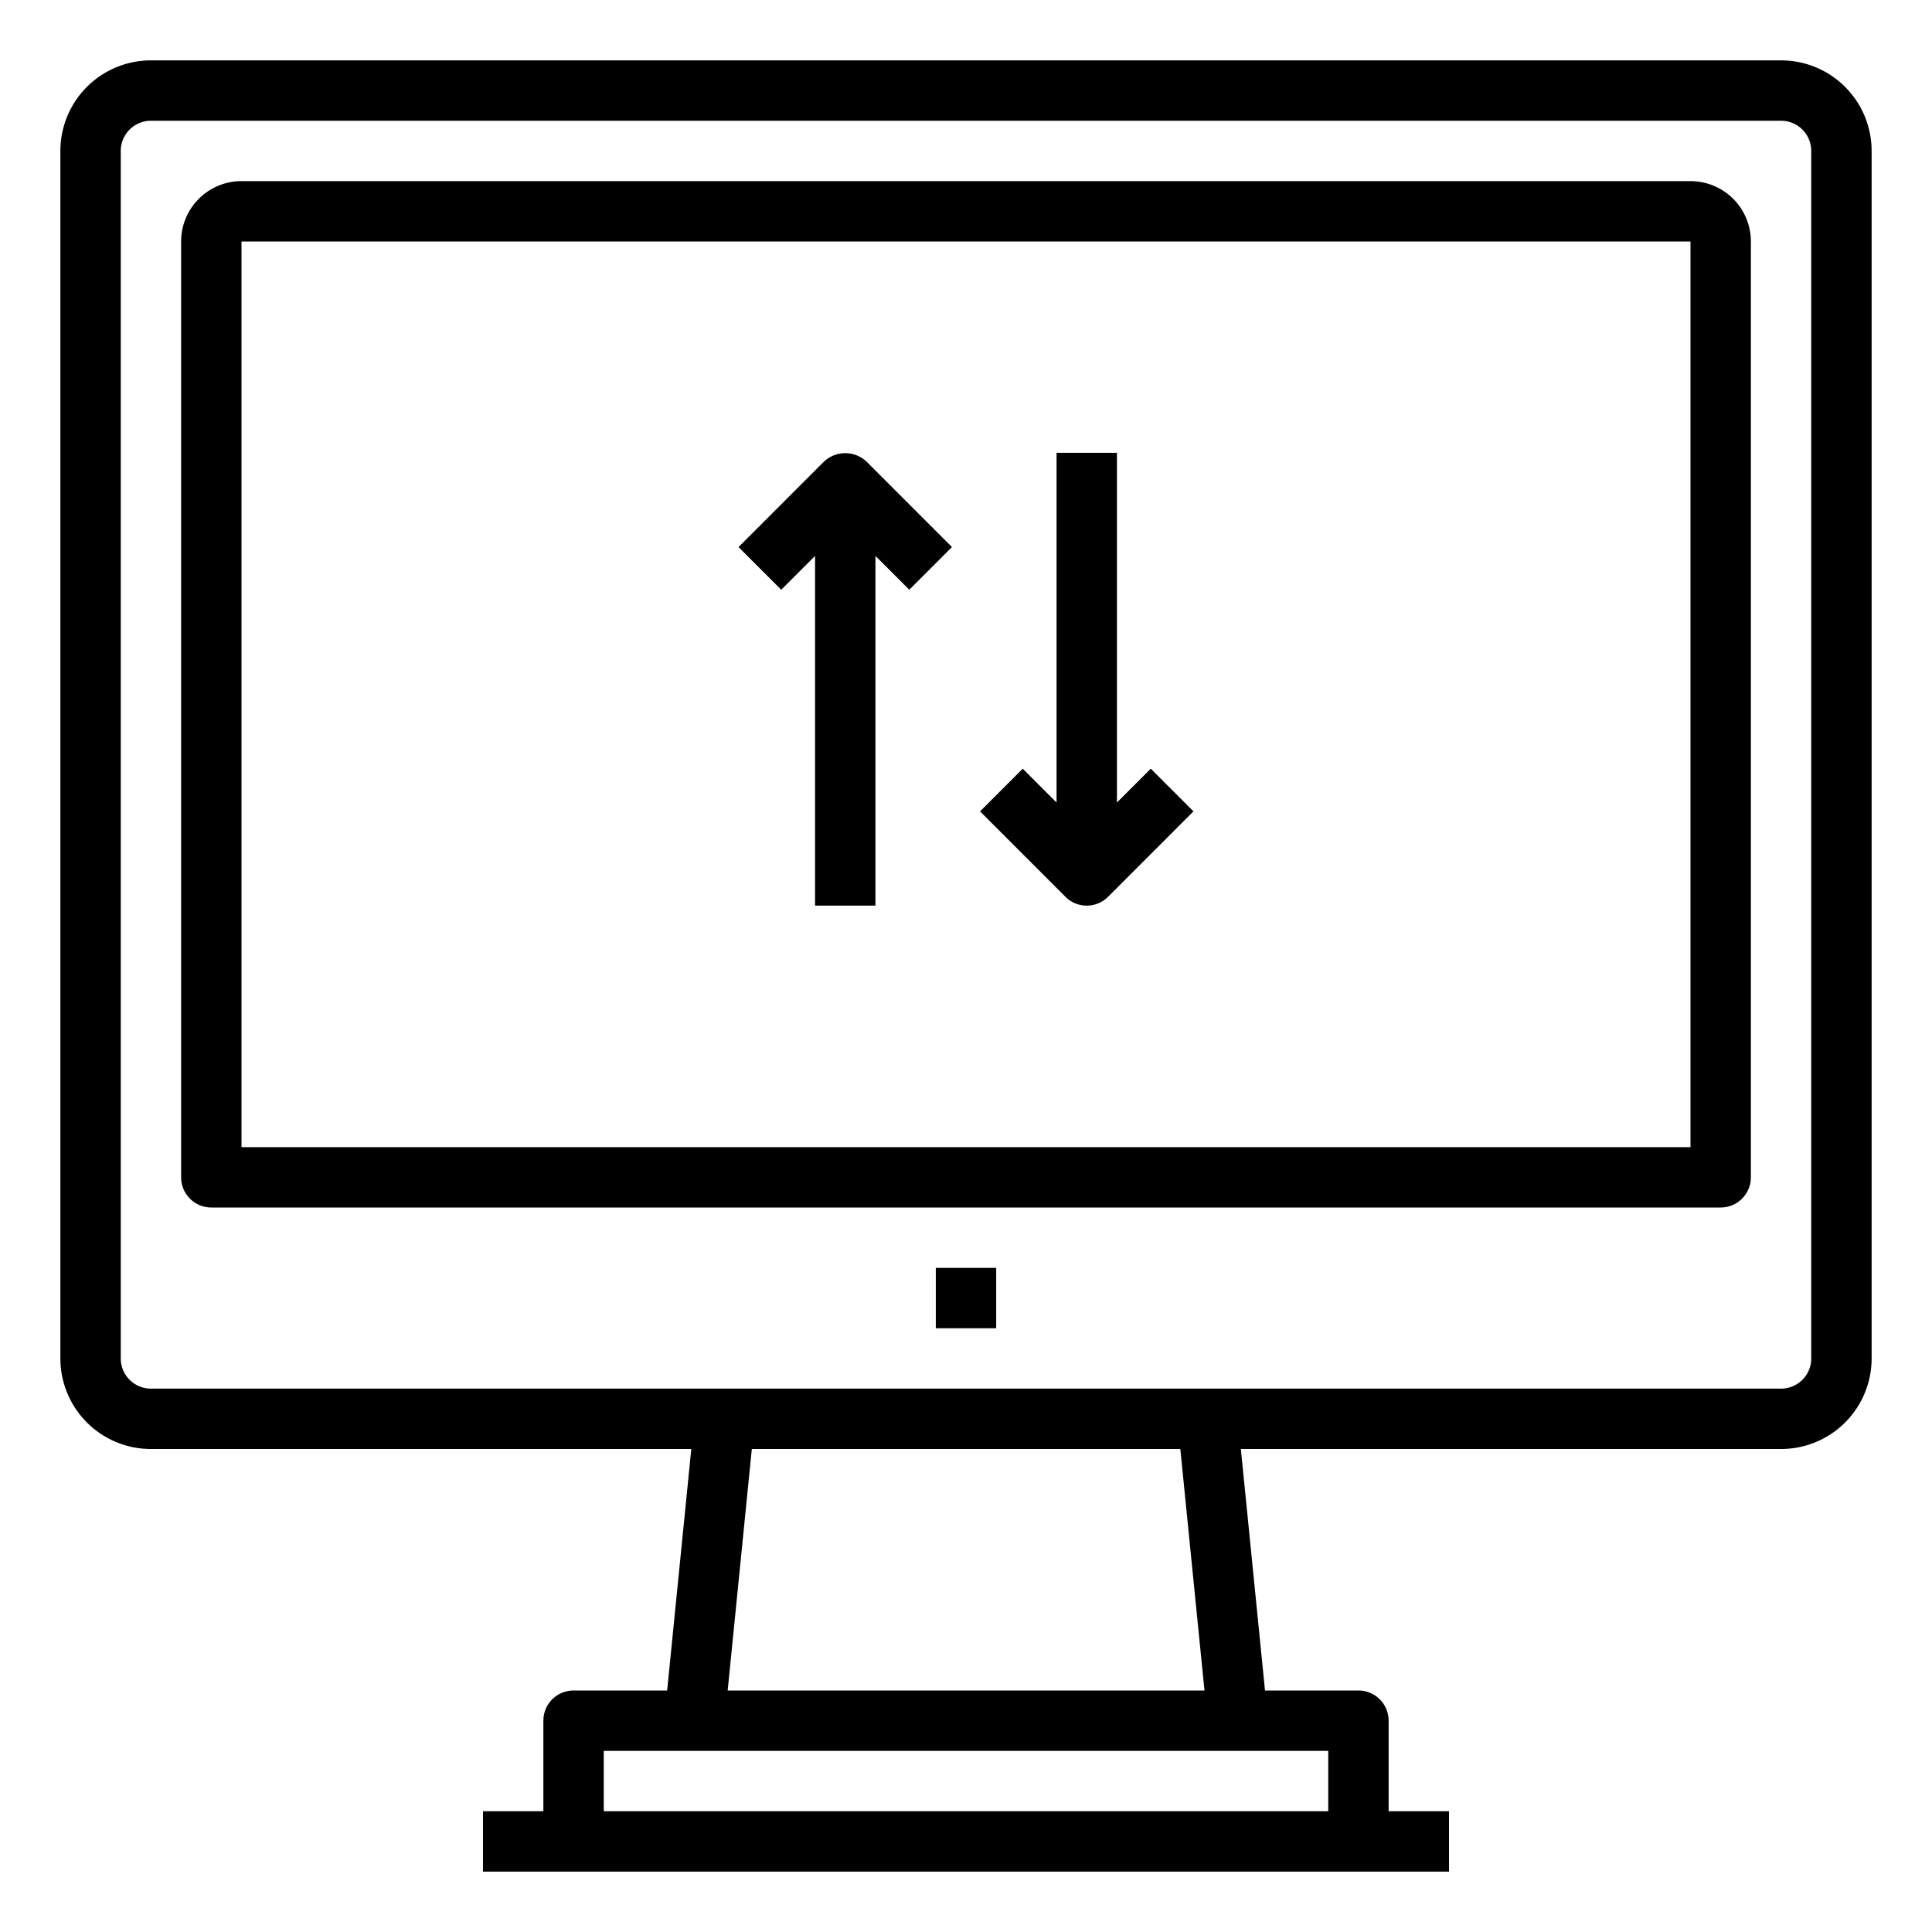 <svg xmlns="http://www.w3.org/2000/svg" viewBox="0 0 64 64" x="0px" y="0px"><title>Download-Upload-Exchange</title><g><path d="M36,30a1,1,0,0,0,.707-.293l2.828-2.829-1.414-1.414L37,26.585V15H35V26.585l-1.121-1.121-1.414,1.414,2.828,2.829A1,1,0,0,0,36,30Z"></path><path d="M27,18.415V30h2V18.415l1.121,1.121,1.414-1.414-2.828-2.829a1.029,1.029,0,0,0-1.414,0l-2.828,2.829,1.414,1.414Z"></path><path d="M59,2H5A3,3,0,0,0,2,5V45a3,3,0,0,0,3,3H22.9l-.8,8H19a1,1,0,0,0-1,1v3H16v2H48V60H46V57a1,1,0,0,0-1-1H41.905l-.8-8H59a3,3,0,0,0,3-3V5A3,3,0,0,0,59,2ZM44,58v2H20V58ZM24.105,56l.8-8H39.1l.8,8ZM60,45a1,1,0,0,1-1,1H5a1,1,0,0,1-1-1V5A1,1,0,0,1,5,4H59a1,1,0,0,1,1,1Z"></path><path d="M56,6H8A2,2,0,0,0,6,8V39a1,1,0,0,0,1,1H57a1,1,0,0,0,1-1V8A2,2,0,0,0,56,6Zm0,32H8V8H56Z"></path><rect x="31" y="42" width="2" height="2"></rect></g></svg>